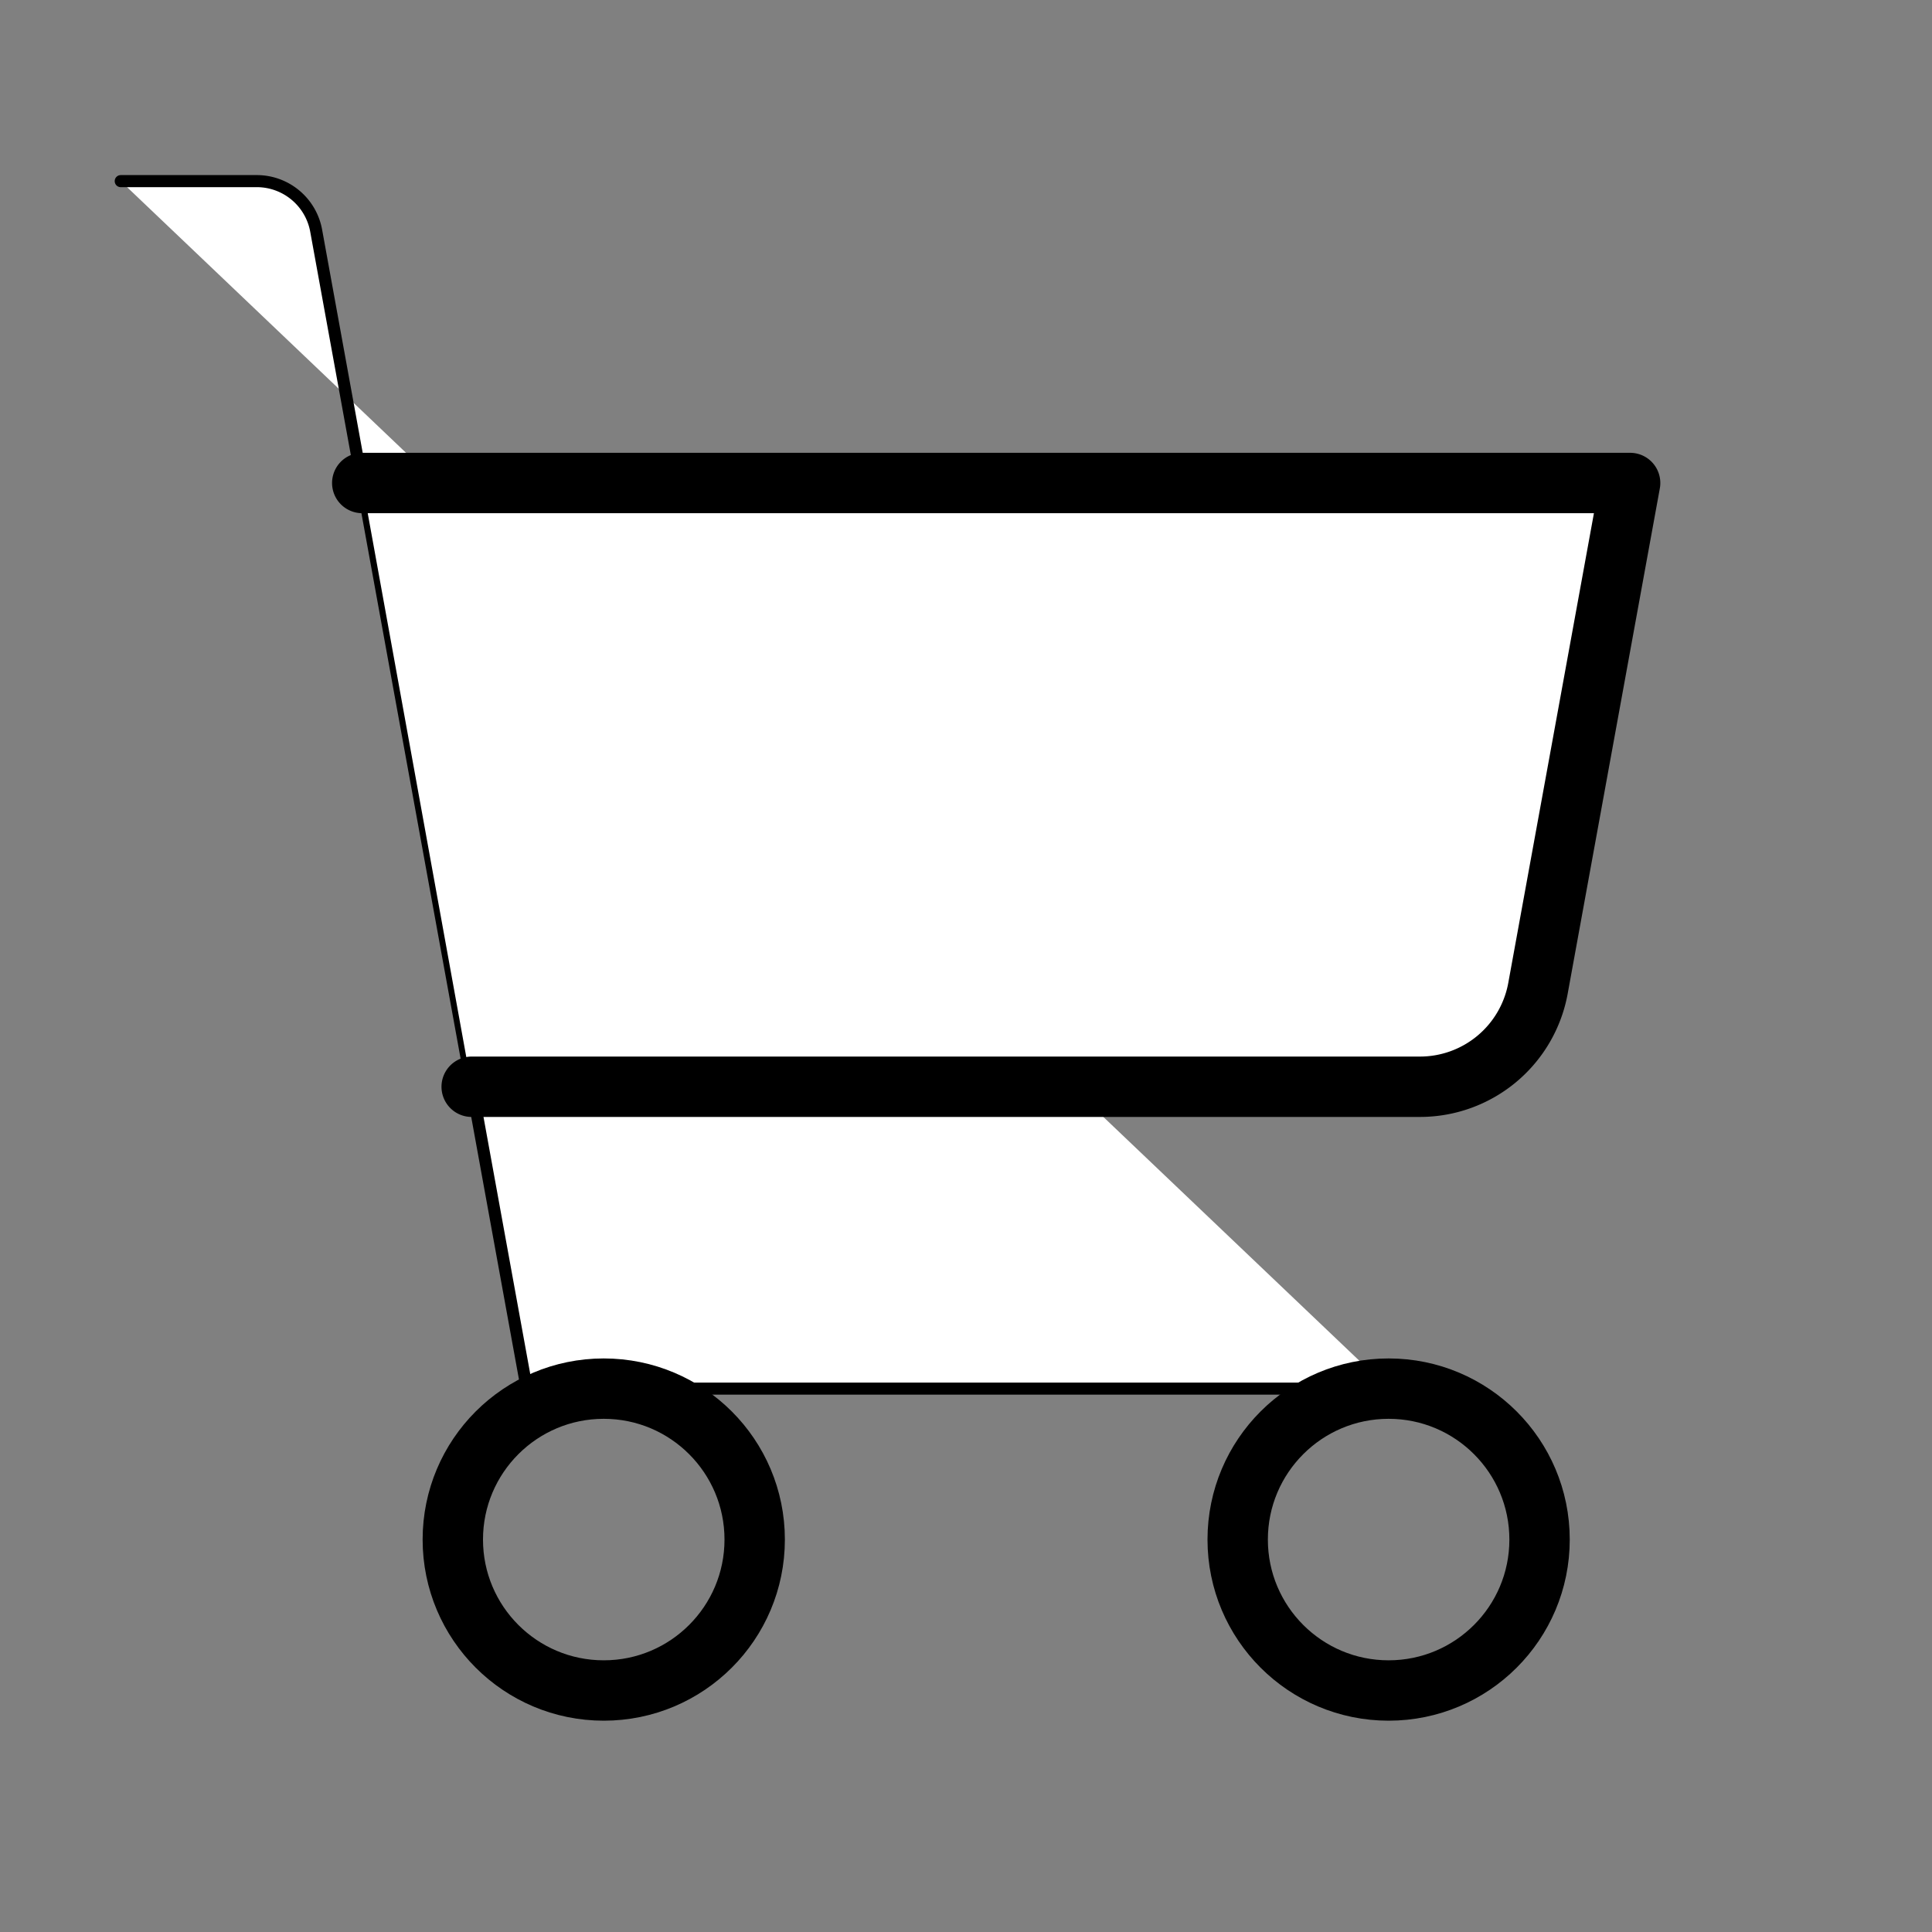 <?xml version="1.0" standalone="no"?>
        <!DOCTYPE svg PUBLIC "-//W3C//DTD SVG 1.1//EN" 
        "http://www.w3.org/Graphics/SVG/1.1/DTD/svg11.dtd"> <svg xmlns="http://www.w3.org/2000/svg" viewBox="0 0 256 256" id="IconChangeColor" height="220" width="220"><rect x="0" y="0" width="256" height="256" fill="#808080" stroke="none"/><rect width="256" height="256" fill="none"></rect><path d="M184,184H69.8L41.9,30.6A8,8,0,0,0,34.1,24H16" fill="#ffffff" stroke="#000000" stroke-linecap="round" stroke-linejoin="round" stroke-width="1.6" id="mainIconPathAttribute"></path><circle cx="80" cy="204" r="20" fill="none" stroke="#000" stroke-linecap="round" stroke-linejoin="round" stroke-width="8"></circle><circle cx="184" cy="204" r="20" fill="none" stroke="#000" stroke-linecap="round" stroke-linejoin="round" stroke-width="8"></circle><path d="M62.5,144H188.1a15.9,15.9,0,0,0,15.7-13.1L216,64H48" fill="#ffffff" stroke="#000000" stroke-linecap="round" stroke-linejoin="round" stroke-width="8" id="mainIconPathAttribute"></path></svg> 